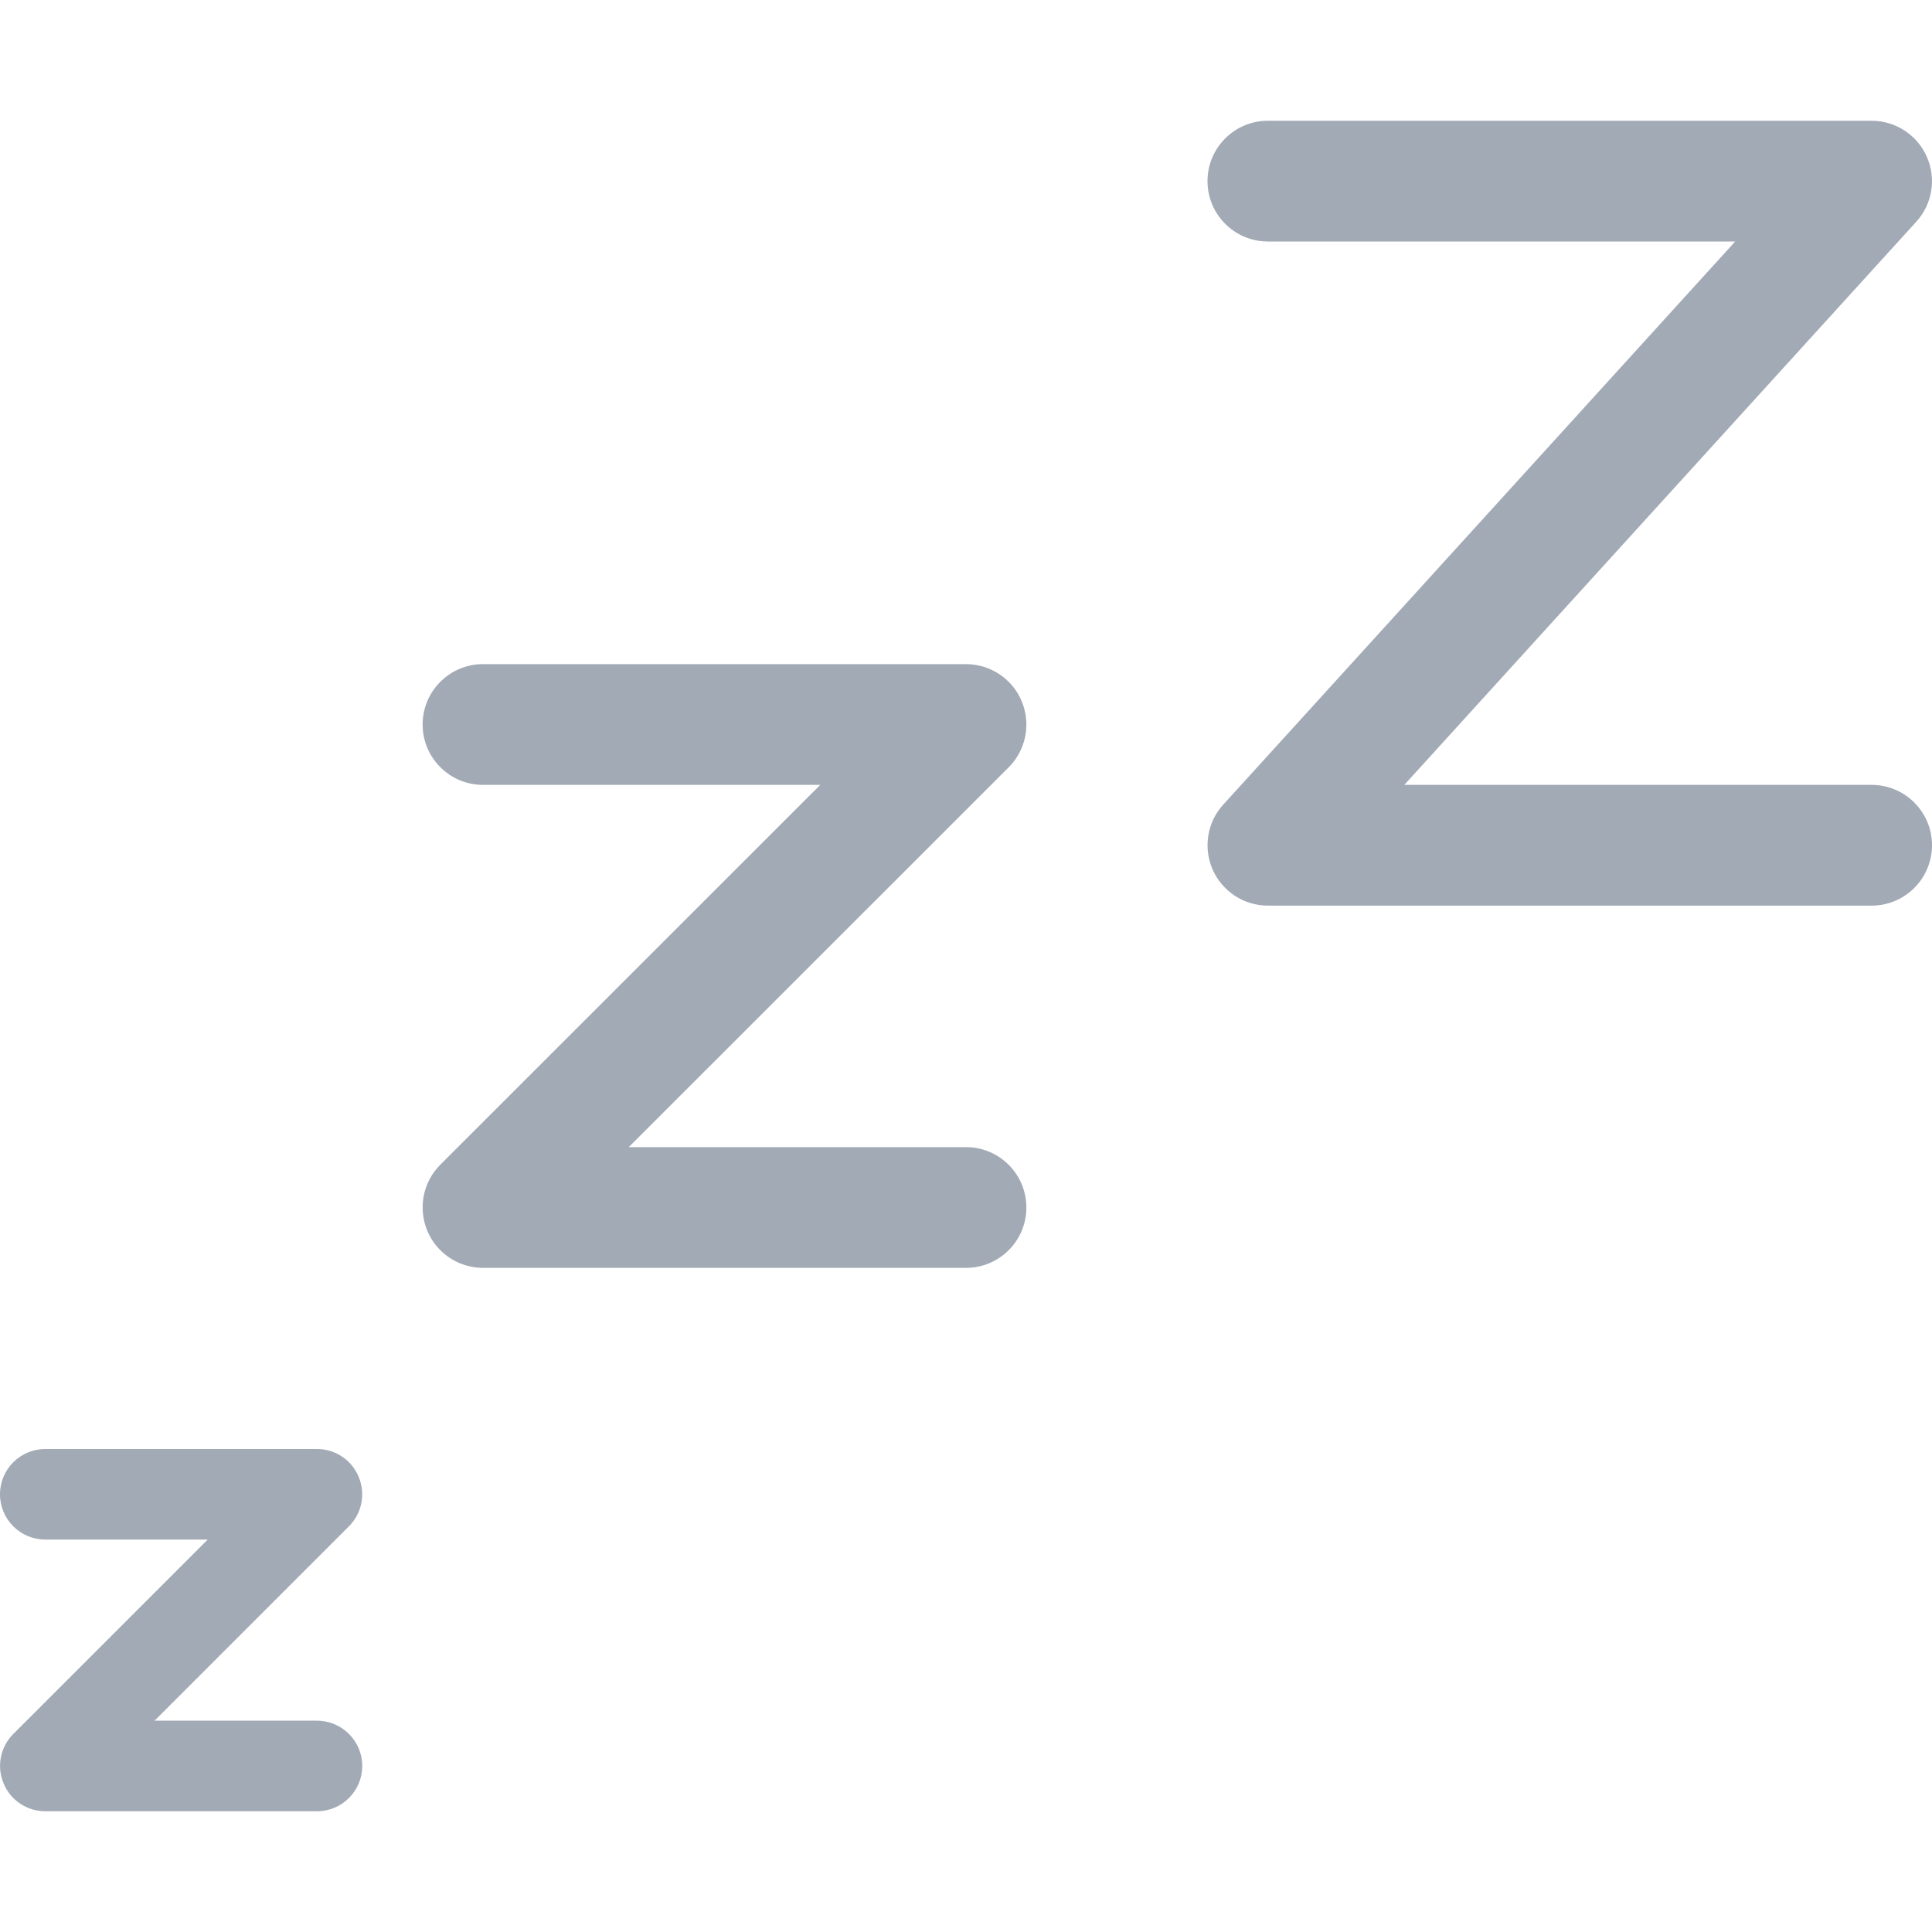 <svg width="16" height="16" viewBox="0 0 16 16" fill="none" xmlns="http://www.w3.org/2000/svg">
<path fill-rule="evenodd" clip-rule="evenodd" d="M10 1.5C10 1.224 10.224 1 10.5 1H15.5C15.698 1 15.877 1.117 15.957 1.298C16.037 1.479 16.003 1.69 15.87 1.836L11.63 6.5H15.5C15.776 6.5 16 6.724 16 7C16 7.276 15.776 7.5 15.5 7.5H10.5C10.302 7.5 10.123 7.383 10.043 7.202C9.963 7.021 9.997 6.81 10.13 6.664L14.37 2H10.5C10.224 2 10 1.776 10 1.5Z" fill="#A2AAB5"/>
<path fill-rule="evenodd" clip-rule="evenodd" d="M4 6.5C3.724 6.5 3.5 6.276 3.5 6C3.5 5.724 3.724 5.5 4 5.5H8C8.202 5.5 8.385 5.622 8.462 5.809C8.539 5.995 8.497 6.211 8.354 6.354L5.207 9.5H8C8.276 9.5 8.5 9.724 8.5 10C8.5 10.276 8.276 10.5 8 10.5H4C3.798 10.5 3.615 10.378 3.538 10.191C3.461 10.005 3.503 9.789 3.646 9.646L6.793 6.5H4Z" fill="#A2AAB5"/>
<path fill-rule="evenodd" clip-rule="evenodd" d="M0.375 12.75C0.168 12.75 1.09468e-05 12.582 1.09468e-05 12.375C1.09468e-05 12.168 0.168 12 0.375 12H2.625C2.777 12 2.913 12.091 2.971 12.232C3.029 12.372 2.997 12.533 2.89 12.64L1.28 14.25H2.625C2.832 14.25 3 14.418 3 14.625C3 14.832 2.832 15 2.625 15H0.375C0.223 15 0.087 14.909 0.029 14.768C-0.029 14.628 0.003 14.467 0.11 14.36L1.72 12.75H0.375Z" fill="#A2AAB5"/>
</svg>
